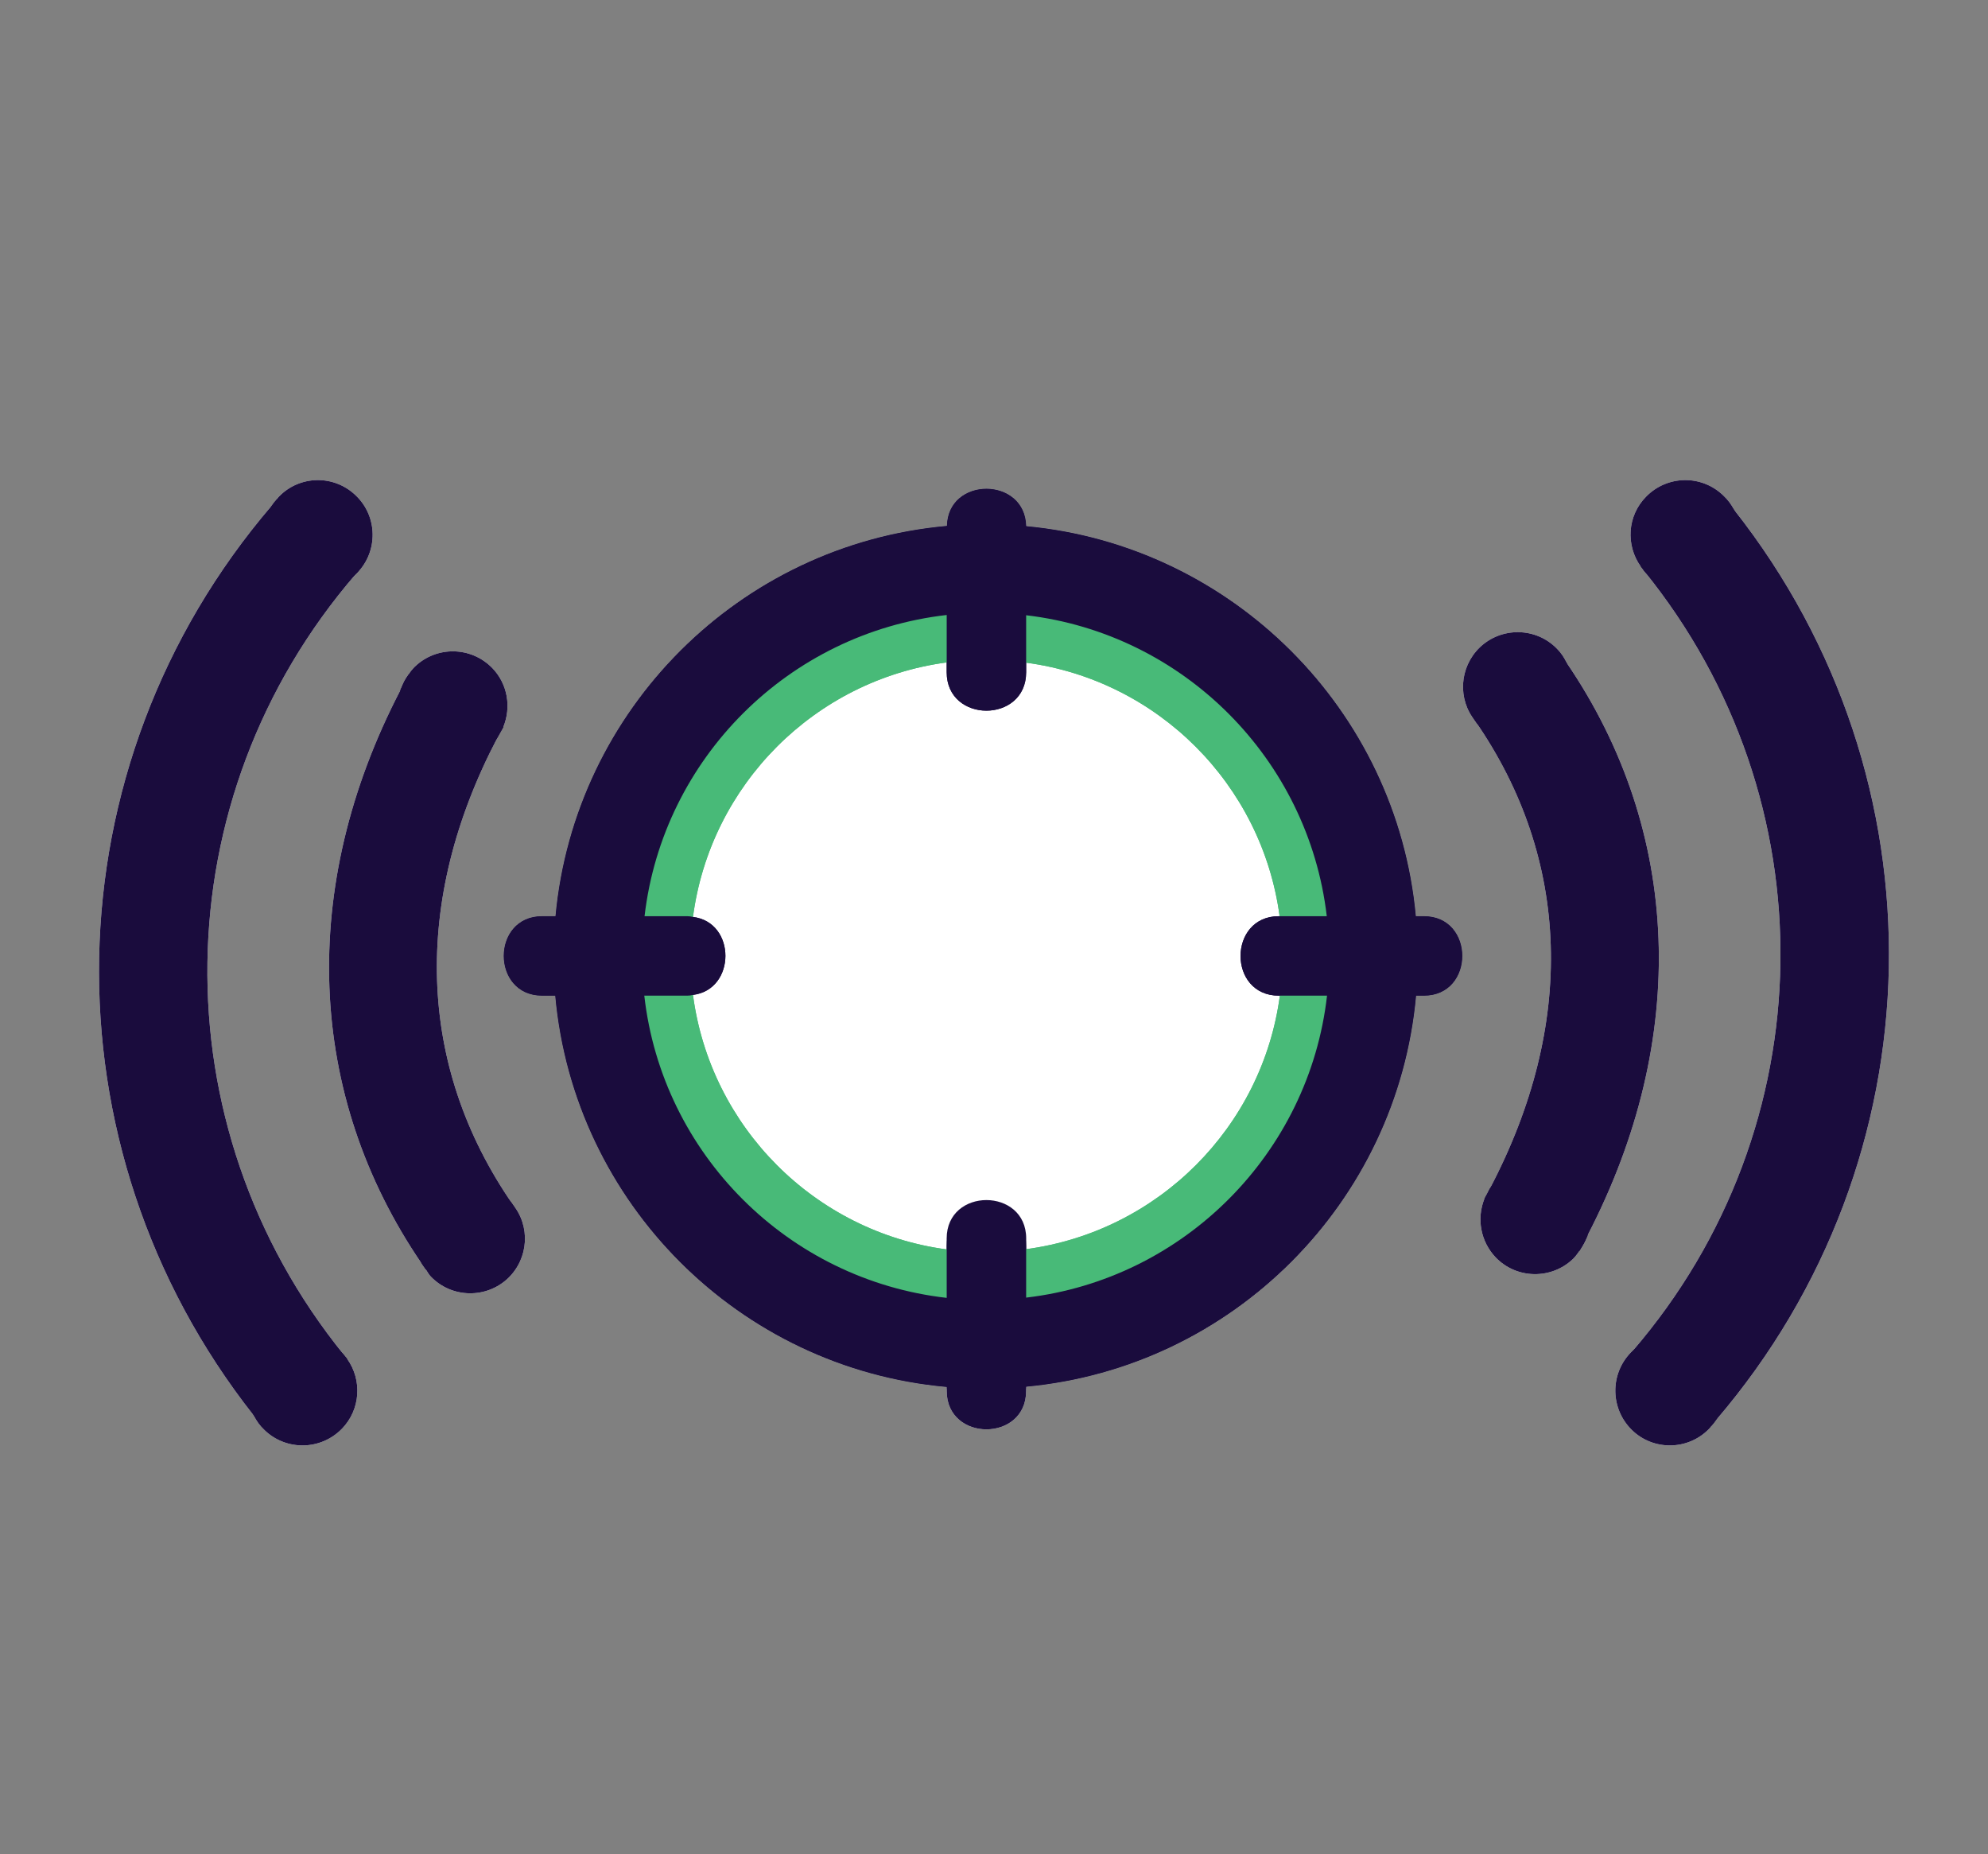 <?xml version="1.0" encoding="utf-8"?>
<!-- Generator: Adobe Illustrator 23.0.1, SVG Export Plug-In . SVG Version: 6.00 Build 0)  -->
<svg version="1.1" id="Layer_1" xmlns="http://www.w3.org/2000/svg" xmlns:xlink="http://www.w3.org/1999/xlink" x="0px" y="0px"
	 viewBox="0 0 78.823 73.51" style="enable-background:new 0 0 78.823 73.51;" xml:space="preserve">
<rect x="0" y="0" width="78.823" height="73.51" fill="#808080" stroke="none"/>
<style type="text/css">
	.Drop_x0020_Shadow{fill:none;}
	.Round_x0020_Corners_x0020_2_x0020_pt{fill:#FFFFFF;stroke:#000000;stroke-miterlimit:10;}
	.Live_x0020_Reflect_x0020_X{fill:none;}
	.Bevel_x0020_Soft{fill:url(#SVGID_1_);}
	.Dusk{fill:#FFFFFF;}
	.Foliage_GS{fill:#FFDD00;}
	.Pompadour_GS{fill-rule:evenodd;clip-rule:evenodd;fill:#44ADE2;}
	.st0{fill:#FFFFFF;}
	.st1{fill:#48BA78;}
	.st2{fill-rule:evenodd;clip-rule:evenodd;fill:#48BA78;}
	.st3{fill-rule:evenodd;clip-rule:evenodd;fill:#1A0C3D;}
	.st4{fill:#1A0C3D;}
	.st5{fill:#180E3C;}
</style>
<linearGradient id="SVGID_1_" gradientUnits="userSpaceOnUse" x1="-458.431" y1="-29.602" x2="-457.724" y2="-28.895">
	<stop  offset="0" style="stop-color:#DEDFE3"/>
	<stop  offset="0.174" style="stop-color:#D8D9DD"/>
	<stop  offset="0.352" style="stop-color:#C9CACD"/>
	<stop  offset="0.532" style="stop-color:#B4B5B8"/>
	<stop  offset="0.714" style="stop-color:#989A9C"/>
	<stop  offset="0.895" style="stop-color:#797C7E"/>
	<stop  offset="1" style="stop-color:#656B6C"/>
</linearGradient>
<path class="st0" d="M13.766,53.869c0.6,0.84,0.53,2.01-0.21,2.77c-0.84,0.86-2.21,0.88-3.07,0.05
	c-0.18-0.17-0.32-0.36-0.42-0.57c-8.44-10.7-8.16-25.73,0.72-36.09c0.06-0.09,0.13-0.17,0.2-0.25c0.02-0.03,0.04-0.06,0.07-0.09
	c0.83-0.86,2.2-0.88,3.06-0.04c0.86,0.83,0.88,2.2,0.05,3.06c-0.02,0.02-0.04,0.04-0.06,0.05c-7.67,8.88-7.86,21.84-0.46,30.96
	C13.686,53.769,13.726,53.819,13.766,53.869z"/>
<path class="st0" d="M20.156,50.659c-0.86,0.83-2.24,0.81-3.07-0.05c-0.083-0.083-0.134-0.185-0.198-0.281l-0.002,0.001
	c-0.05-0.08-0.11-0.15-0.16-0.23c-4.59-6.71-4.9-14.95-0.85-22.74c0-0.02,0.01-0.04,0.02-0.06c0.07-0.2,0.16-0.39,0.3-0.56
	c0.07-0.11,0.15-0.21,0.25-0.31c0.86-0.83,2.23-0.81,3.07,0.05c0.62,0.64,0.76,1.56,0.44,2.34v0.01
	c-0.08,0.14-0.15,0.27-0.23,0.41c-3.4,6.48-3.19,13.02,0.6,18.5C21.036,48.599,20.966,49.869,20.156,50.659z"/>
<path class="st0" d="M37.536,55.139v-0.16c-8.22-0.73-14.78-7.29-15.52-15.51h-0.52c-2.03,0-2.03-3.15,0-3.15h0.53
	c0.76-8.2,7.31-14.74,15.52-15.47c0.04-1.97,3.1-1.96,3.14,0.01c8.17,0.76,14.7,7.29,15.45,15.46h0.32c2.03,0,2.03,3.15,0,3.15
	h-0.31c-0.74,8.2-7.27,14.74-15.46,15.5v0.17C40.686,57.169,37.536,57.169,37.536,55.139z"/>
<path class="st0" d="M59.076,47.109c3.41-6.49,3.21-13.04-0.58-18.52c-0.71-0.86-0.64-2.13,0.17-2.92
	c0.86-0.83,2.24-0.81,3.07,0.05c0.16,0.16,0.28,0.34,0.37,0.54c4.58,6.7,4.88,14.93,0.84,22.71c0,0.01,0,0.03-0.01,0.04
	c-0.068,0.198-0.176,0.387-0.303,0.567c-0.002,0.004-0.004,0.009-0.007,0.013l-0.002-0.001
	c-0.076,0.107-0.152,0.215-0.248,0.311c-0.86,0.83-2.24,0.81-3.07-0.05c-0.61-0.64-0.76-1.55-0.45-2.33
	c0.07-0.13,0.15-0.27,0.21-0.4L59.076,47.109z"/>
<path class="st0" d="M65.266,19.689c0.84-0.86,2.21-0.88,3.07-0.04c0.18,0.17,0.32,0.36,0.42,0.56
	c8.44,10.7,8.16,25.73-0.72,36.09c-0.06,0.09-0.13,0.17-0.2,0.25c-0.01,0.03-0.04,0.06-0.07,0.09c-0.83,0.86-2.21,0.88-3.06,0.05
	c-0.86-0.84-0.88-2.21-0.05-3.07c0.03-0.03,0.05-0.05,0.08-0.07c7.64-8.87,7.83-21.82,0.44-30.93c-0.03-0.05-0.08-0.11-0.12-0.16
	C64.456,21.619,64.516,20.449,65.266,19.689z"/>
<g>
	<g>
		<path class="st4" d="M62.946,48.969c0,0.01,0,0.03-0.01,0.04c-0.068,0.198-0.176,0.387-0.303,0.567
			c-0.002,0.004-0.004,0.009-0.007,0.013l-0.002-0.001c-0.076,0.107-0.152,0.215-0.248,0.311
			c-0.86,0.83-2.24,0.81-3.07-0.05c-0.61-0.64-0.76-1.55-0.45-2.33c0.07-0.13,0.15-0.27,0.21-0.4l0.01-0.01
			c0.08-0.12,0.17-0.23,0.28-0.33c0.86-0.83,2.23-0.81,3.07,0.05C62.996,47.419,63.166,48.239,62.946,48.969z"/>
	</g>
</g>
<g>
	<g>
		<path class="st4" d="M61.686,28.789c-0.86,0.84-2.23,0.81-3.07-0.05c-0.05-0.05-0.09-0.1-0.12-0.15
			c-0.71-0.86-0.64-2.13,0.17-2.92c0.86-0.83,2.24-0.81,3.07,0.05c0.16,0.16,0.28,0.34,0.37,0.54
			C62.526,27.079,62.386,28.119,61.686,28.789z"/>
	</g>
</g>
<g>
	<g>
		<path class="st4" d="M68.376,22.709c-0.84,0.86-2.21,0.88-3.07,0.05c-0.05-0.04-0.09-0.09-0.13-0.14
			c-0.03-0.05-0.08-0.11-0.12-0.16c-0.6-0.84-0.54-2.01,0.21-2.77c0.84-0.86,2.21-0.88,3.07-0.04c0.18,0.17,0.32,0.36,0.42,0.56
			C69.166,21.019,69.046,22.029,68.376,22.709z"/>
	</g>
</g>
<g>
	<g>
		<path class="st4" d="M68.036,56.299c-0.06,0.09-0.13,0.17-0.2,0.25c-0.01,0.03-0.04,0.06-0.07,0.09
			c-0.83,0.86-2.21,0.88-3.06,0.05c-0.86-0.84-0.88-2.21-0.05-3.07c0.03-0.03,0.05-0.05,0.08-0.07c0.84-0.79,2.16-0.78,2.99,0.03
			C68.476,54.309,68.586,55.459,68.036,56.299z"/>
	</g>
</g>
<g>
	<g>
		<path class="st1" d="M54.156,36.319c-0.74-7.1-6.37-12.73-13.47-13.47c-0.52-0.05-1.05-0.08-1.58-0.08
			c-0.53,0-1.06,0.03-1.57,0.08c-7.1,0.74-12.73,6.37-13.47,13.47c-0.05,0.52-0.08,1.05-0.08,1.58c0,0.53,0.03,1.05,0.08,1.57
			c0.73,7.09,6.37,12.73,13.47,13.47c0.51,0.05,1.04,0.08,1.57,0.08c0.53,0,1.06-0.03,1.58-0.08c7.1-0.74,12.74-6.38,13.47-13.47
			c0.05-0.52,0.08-1.04,0.08-1.57C54.236,37.369,54.206,36.839,54.156,36.319z M40.686,49.519
			c-0.51,0.07-1.04,0.11-1.58,0.11c-0.53,0-1.06-0.04-1.57-0.1c-5.23-0.7-9.37-4.85-10.06-10.09c-0.07-0.5-0.1-1.02-0.1-1.54
			c0-0.53,0.03-1.04,0.1-1.55c0.69-5.24,4.83-9.39,10.06-10.09c0.51-0.06,1.04-0.1,1.57-0.1c0.54,0,1.07,0.04,1.58,0.11
			c5.22,0.7,9.35,4.83,10.05,10.05c0.07,0.52,0.11,1.04,0.11,1.58c0,0.53-0.04,1.06-0.1,1.57
			C50.046,44.689,45.916,48.819,40.686,49.519z"/>
	</g>
</g>
<g>
	<g>
		<path class="st4" d="M56.136,36.319c-0.75-8.17-7.28-14.7-15.45-15.46c-0.53-0.05-1.07-0.08-1.61-0.08
			c-0.52,0-1.03,0.02-1.53,0.07c-8.21,0.73-14.76,7.27-15.52,15.47c-0.05,0.53-0.08,1.06-0.08,1.6c0,0.52,0.02,1.04,0.07,1.55
			c0.74,8.22,7.3,14.78,15.52,15.51h0.01c0.5,0.05,1.01,0.07,1.53,0.07c0.54,0,1.07-0.03,1.6-0.08h0.01
			c8.19-0.76,14.72-7.3,15.46-15.5c0.05-0.51,0.07-1.03,0.07-1.55C56.216,37.379,56.186,36.849,56.136,36.319z
			 M52.706,37.919c0,0.53-0.03,1.04-0.09,1.55c-0.71,6.25-5.68,11.24-11.93,11.97c-0.53,0.07-1.06,0.1-1.61,0.1
			c-0.52,0-1.04-0.03-1.54-0.09c-6.28-0.71-11.28-5.7-11.99-11.98c-0.06-0.51-0.09-1.02-0.09-1.55c0-0.54,0.03-1.08,0.1-1.6
			c0.73-6.26,5.72-11.23,11.98-11.94c0.5-0.06,1.02-0.09,1.54-0.09c0.55,0,1.08,0.03,1.61,0.1c6.23,0.73,11.19,5.69,11.92,11.93
			C52.676,36.839,52.706,37.379,52.706,37.919z"/>
	</g>
</g>
<g>
	<g>
		<path class="st4" d="M27.476,39.439c-0.07,0.02-0.15,0.03-0.23,0.03h-5.75c-2.03,0-2.03-3.15,0-3.15h5.75
			c0.08,0,0.16,0.01,0.23,0.03C29.196,36.559,29.186,39.229,27.476,39.439z"/>
	</g>
</g>
<g>
	<g>
		<path class="st4" d="M40.688,54.844v-5.749c0-2.029-3.153-2.032-3.153,0v5.749
			C37.535,56.873,40.688,56.877,40.688,54.844z"/>
	</g>
</g>
<g>
	<g>
		<path class="st4" d="M40.686,20.859v5.79c0,2.03-3.15,2.03-3.15,0v-5.75c0-0.02,0-0.04,0.01-0.05
			C37.586,18.879,40.646,18.889,40.686,20.859z"/>
	</g>
</g>
<g>
	<g>
		<path class="st4" d="M56.456,39.469h-5.75c-2.03,0-2.02-3.15,0-3.15h5.75C58.486,36.319,58.486,39.469,56.456,39.469z"/>
	</g>
</g>
<g>
	<g>
		<path class="st1" d="M54.156,36.319c-0.74-7.1-6.37-12.73-13.47-13.47c-0.52-0.05-1.05-0.08-1.58-0.08
			c-0.53,0-1.06,0.03-1.57,0.08c-7.1,0.74-12.73,6.37-13.47,13.47c-0.05,0.52-0.08,1.05-0.08,1.58c0,0.53,0.03,1.05,0.08,1.57
			c0.73,7.09,6.37,12.73,13.47,13.47c0.51,0.05,1.04,0.08,1.57,0.08c0.53,0,1.06-0.03,1.58-0.08c7.1-0.74,12.74-6.38,13.47-13.47
			c0.05-0.52,0.08-1.04,0.08-1.57C54.236,37.369,54.206,36.839,54.156,36.319z M40.686,49.519
			c-0.51,0.07-1.04,0.11-1.58,0.11c-0.53,0-1.06-0.04-1.57-0.1c-5.23-0.7-9.37-4.85-10.06-10.09c-0.07-0.5-0.1-1.02-0.1-1.54
			c0-0.53,0.03-1.04,0.1-1.55c0.69-5.24,4.83-9.39,10.06-10.09c0.51-0.06,1.04-0.1,1.57-0.1c0.54,0,1.07,0.04,1.58,0.11
			c5.22,0.7,9.35,4.83,10.05,10.05c0.07,0.52,0.11,1.04,0.11,1.58c0,0.53-0.04,1.06-0.1,1.57
			C50.046,44.689,45.916,48.819,40.686,49.519z"/>
	</g>
</g>
<g>
	<g>
		<path class="st4" d="M56.136,36.319c-0.75-8.17-7.28-14.7-15.45-15.46c-0.53-0.05-1.07-0.08-1.61-0.08
			c-0.52,0-1.03,0.02-1.53,0.07c-8.21,0.73-14.76,7.27-15.52,15.47c-0.05,0.53-0.08,1.06-0.08,1.6c0,0.52,0.02,1.04,0.07,1.55
			c0.74,8.22,7.3,14.78,15.52,15.51h0.01c0.5,0.05,1.01,0.07,1.53,0.07c0.54,0,1.07-0.03,1.6-0.08h0.01
			c8.19-0.76,14.72-7.3,15.46-15.5c0.05-0.51,0.07-1.03,0.07-1.55C56.216,37.379,56.186,36.849,56.136,36.319z
			 M52.706,37.919c0,0.53-0.03,1.04-0.09,1.55c-0.71,6.25-5.68,11.24-11.93,11.97c-0.53,0.07-1.06,0.1-1.61,0.1
			c-0.52,0-1.04-0.03-1.54-0.09c-6.28-0.71-11.28-5.7-11.99-11.98c-0.06-0.51-0.09-1.02-0.09-1.55c0-0.54,0.03-1.08,0.1-1.6
			c0.73-6.26,5.72-11.23,11.98-11.94c0.5-0.06,1.02-0.09,1.54-0.09c0.55,0,1.08,0.03,1.61,0.1c6.23,0.73,11.19,5.69,11.92,11.93
			C52.676,36.839,52.706,37.379,52.706,37.919z"/>
	</g>
</g>
<g>
	<g>
		<path class="st4" d="M27.476,39.439c-0.07,0.02-0.15,0.03-0.23,0.03h-5.75c-2.03,0-2.03-3.15,0-3.15h5.75
			c0.08,0,0.16,0.01,0.23,0.03C29.196,36.559,29.186,39.229,27.476,39.439z"/>
	</g>
</g>
<g>
	<g>
		<path class="st4" d="M40.686,49.389v5.75c0,2.03-3.15,2.03-3.15,0v-5.75C37.536,47.359,40.686,47.359,40.686,49.389z"/>
	</g>
</g>
<g>
	<g>
		<path class="st4" d="M40.686,20.859v5.79c0,2.03-3.15,2.03-3.15,0v-5.75c0-0.02,0-0.04,0.01-0.05
			C37.586,18.879,40.646,18.889,40.686,20.859z"/>
	</g>
</g>
<g>
	<g>
		<path class="st4" d="M56.456,39.469h-5.75c-2.03,0-2.02-3.15,0-3.15h5.75C58.486,36.319,58.486,39.469,56.456,39.469z"/>
	</g>
</g>
<g>
	<path class="st4" d="M68.036,56.299c-0.06,0.09-0.13,0.17-0.2,0.25l-3.24-2.83c0.05-0.06,0.1-0.11,0.14-0.17
		c7.64-8.87,7.83-21.82,0.44-30.93c-0.03-0.05-0.08-0.11-0.12-0.16l3.32-2.73c0.13,0.16,0.26,0.32,0.38,0.48
		C77.196,30.909,76.916,45.939,68.036,56.299z"/>
</g>
<g>
	<path class="st4" d="M62.946,48.969c0,0.01,0,0.03-0.01,0.04c-0.1,0.19-0.2,0.39-0.31,0.58l-3.77-2.07
		c0.07-0.13,0.15-0.27,0.21-0.4l0.01-0.01c3.41-6.49,3.21-13.04-0.58-18.52c-0.02-0.04-0.05-0.08-0.08-0.12l3.52-2.47
		c0.06,0.09,0.12,0.17,0.17,0.26C66.686,32.959,66.986,41.189,62.946,48.969z"/>
</g>
<g>
	<g>
		<path class="st4" d="M19.956,28.819v0.01c-0.08,0.14-0.15,0.27-0.23,0.41c-0.07,0.11-0.16,0.21-0.26,0.31
			c-0.86,0.84-2.24,0.81-3.07-0.05c-0.57-0.59-0.74-1.41-0.52-2.14c0-0.02,0.01-0.04,0.02-0.06c0.07-0.2,0.16-0.39,0.3-0.56
			c0.07-0.11,0.15-0.21,0.25-0.31c0.86-0.83,2.23-0.81,3.07,0.05C20.136,27.119,20.276,28.039,19.956,28.819z"/>
	</g>
</g>
<g>
	<g>
		<path class="st4" d="M20.156,50.659c-0.86,0.83-2.24,0.81-3.07-0.05c-0.083-0.083-0.134-0.185-0.198-0.281l-0.002,0.001
			c-0.05-0.08-0.11-0.15-0.16-0.23c-0.44-0.83-0.29-1.88,0.41-2.56c0.86-0.83,2.23-0.81,3.07,0.05c0.05,0.05,0.09,0.1,0.12,0.15
			C21.036,48.599,20.966,49.869,20.156,50.659z"/>
	</g>
</g>
<g>
	<g>
		<path class="st4" d="M13.556,56.639c-0.84,0.86-2.21,0.88-3.07,0.05c-0.18-0.17-0.32-0.36-0.42-0.57
			c-0.41-0.81-0.29-1.82,0.38-2.5c0.83-0.86,2.21-0.88,3.07-0.04c0.05,0.05,0.09,0.09,0.13,0.14s0.08,0.1,0.12,0.15
			C14.366,54.709,14.296,55.879,13.556,56.639z"/>
	</g>
</g>
<g>
	<g>
		<path class="st4" d="M14.166,22.709c-0.02,0.02-0.04,0.04-0.06,0.05c-0.84,0.81-2.17,0.81-3.01,0
			c-0.75-0.74-0.86-1.88-0.31-2.73c0.06-0.09,0.13-0.17,0.2-0.25c0.02-0.03,0.04-0.06,0.07-0.09c0.83-0.86,2.2-0.88,3.06-0.04
			C14.976,20.479,14.996,21.849,14.166,22.709z"/>
	</g>
</g>
<g>
	<path class="st4" d="M14.106,22.759c-7.67,8.88-7.86,21.84-0.46,30.96c0.04,0.05,0.08,0.1,0.12,0.15l-3.32,2.73
		c-0.13-0.16-0.26-0.32-0.38-0.48c-8.44-10.7-8.16-25.73,0.72-36.09c0.06-0.09,0.13-0.17,0.2-0.25l3.24,2.84
		C14.186,22.669,14.146,22.709,14.106,22.759z"/>
</g>
<g>
	<path class="st4" d="M20.406,47.859l-3.52,2.47c-0.05-0.08-0.11-0.15-0.16-0.23c-4.59-6.71-4.9-14.95-0.85-22.74
		c0-0.02,0.01-0.04,0.02-0.06c0.1-0.19,0.2-0.37,0.3-0.56l3.76,2.08v0.01c-0.08,0.14-0.15,0.27-0.23,0.41
		c-3.4,6.48-3.19,13.02,0.6,18.5C20.346,47.779,20.376,47.819,20.406,47.859z"/>
</g>
</svg>
